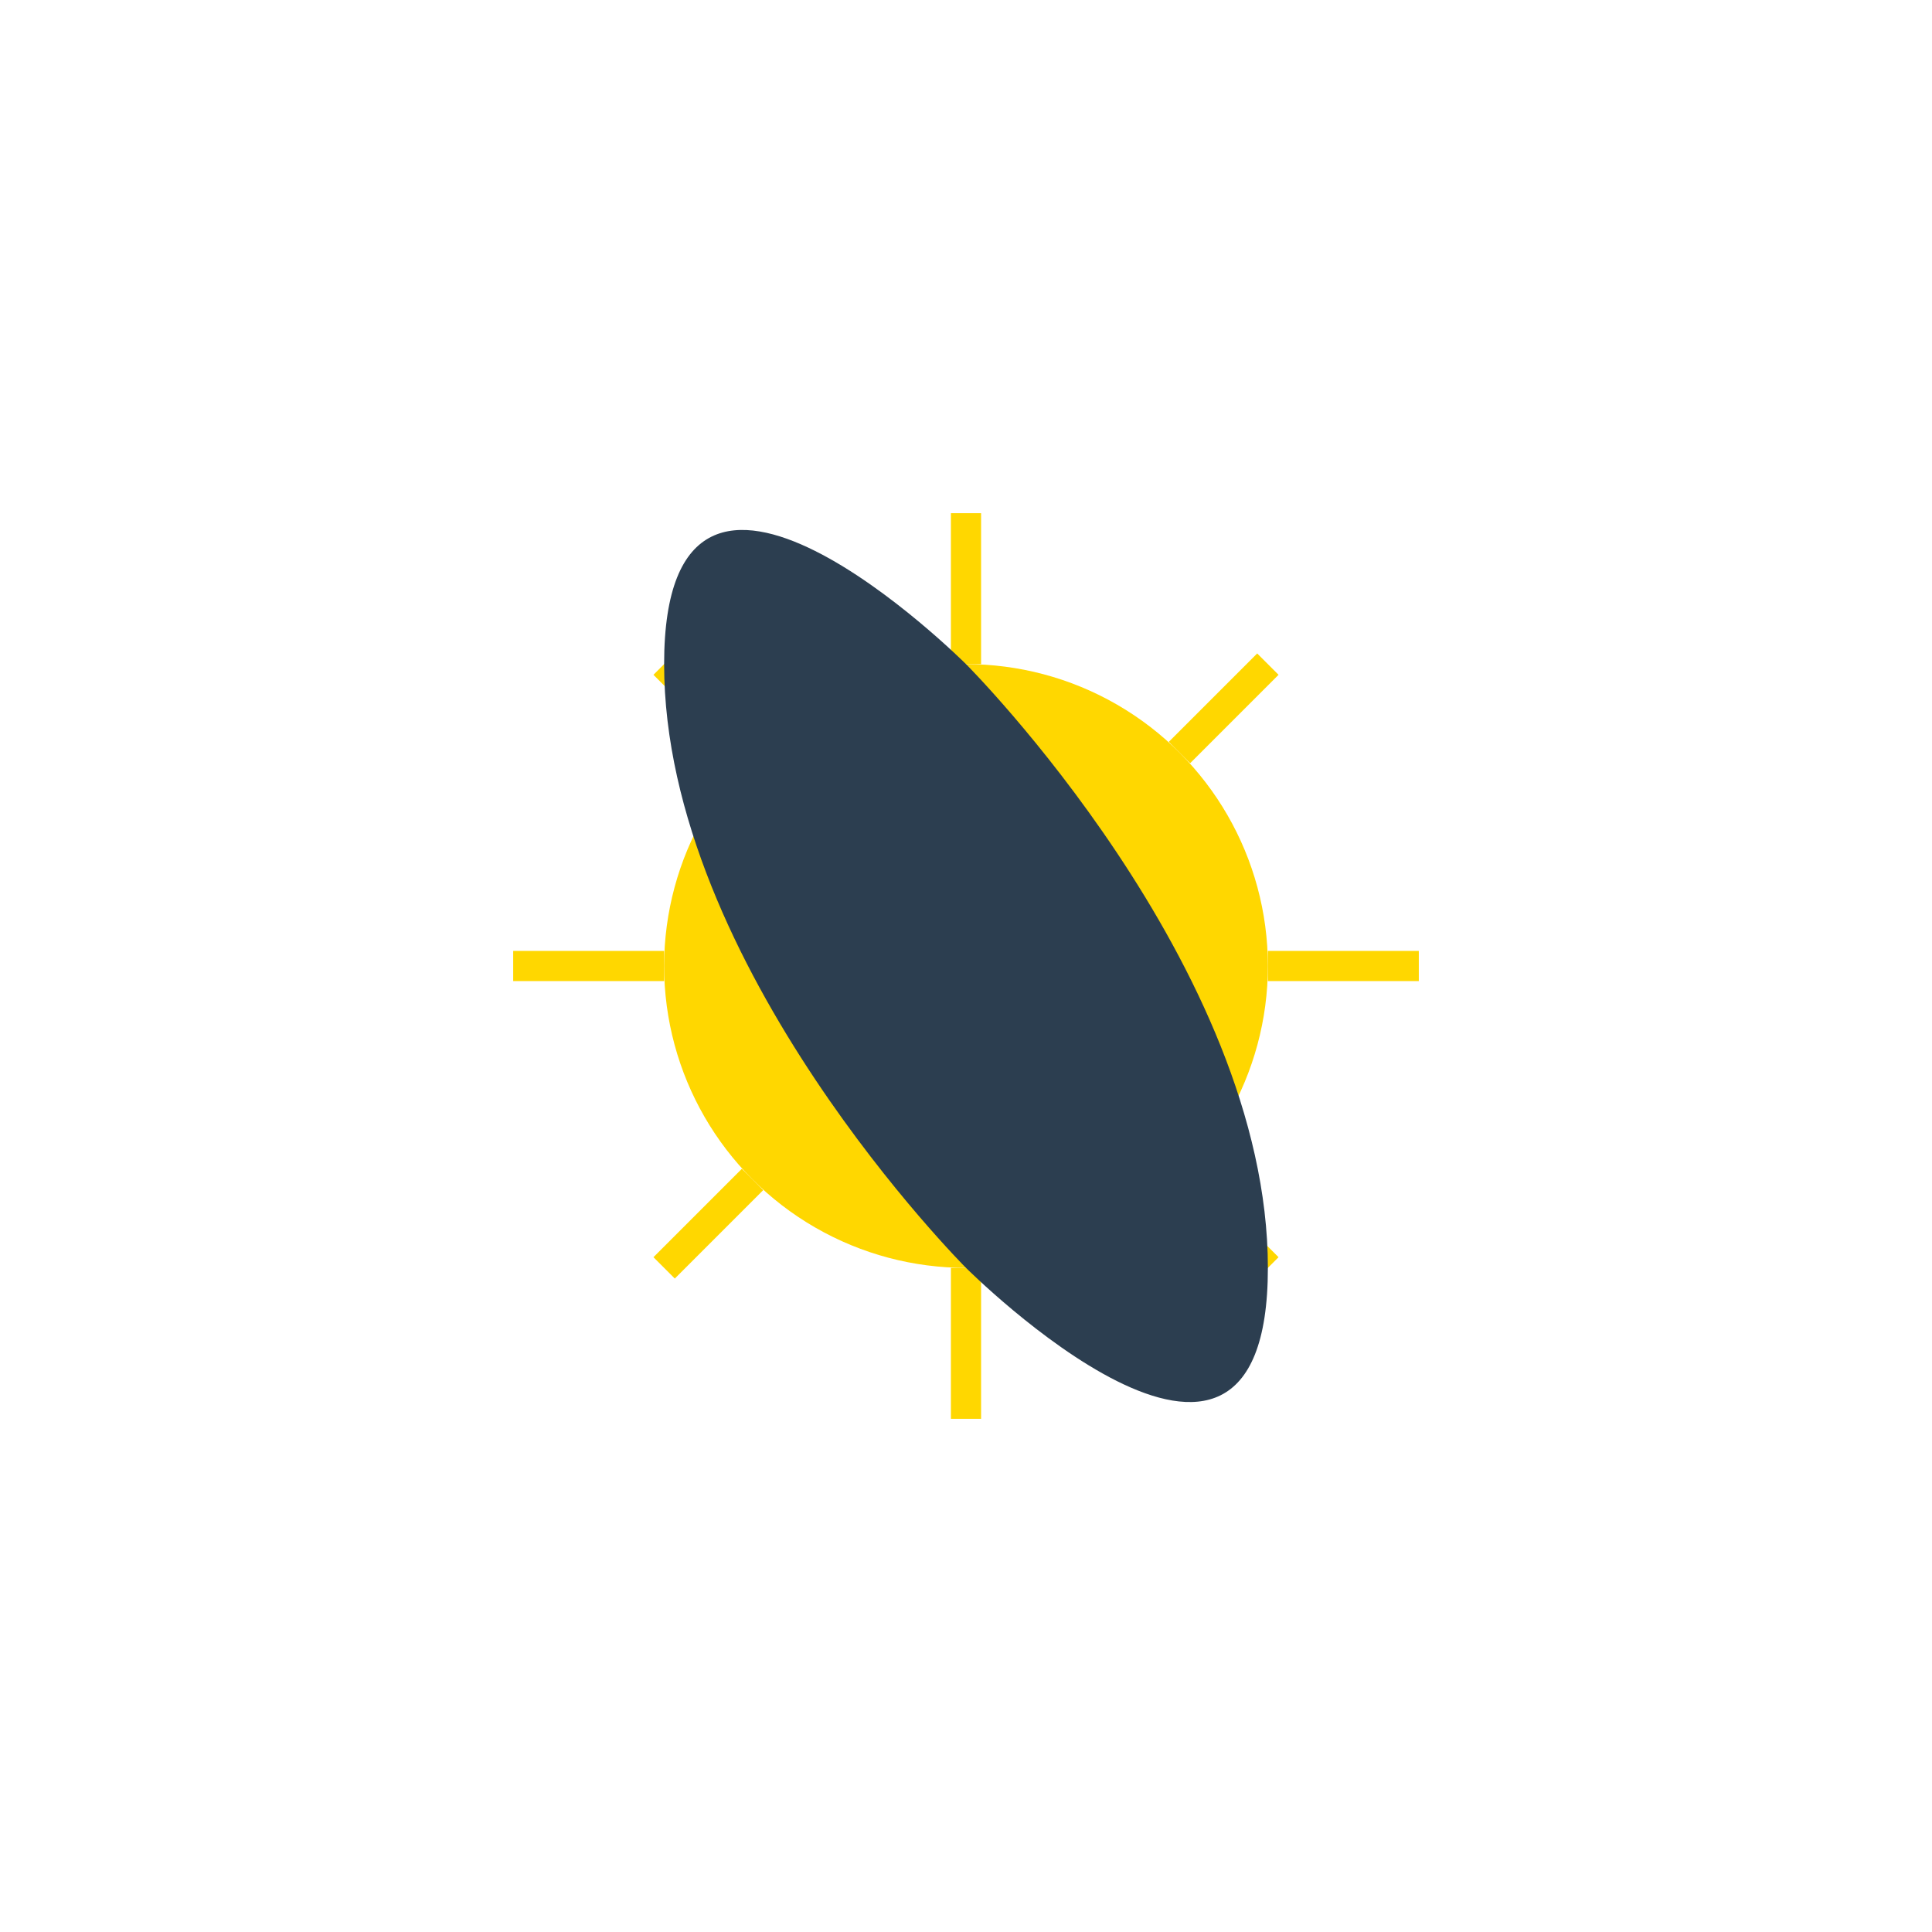 <?xml version="1.0" encoding="UTF-8"?>
<svg width="512" height="512" viewBox="0 0 512 512" fill="none" xmlns="http://www.w3.org/2000/svg">
  <!-- Sun rays -->
  <g transform="translate(256, 256)">
    <path d="M0,-80 L0,-120" stroke="#FFD700" stroke-width="8"/>
    <path d="M56.57,-56.57 L80,-80" stroke="#FFD700" stroke-width="8"/>
    <path d="M80,0 L120,0" stroke="#FFD700" stroke-width="8"/>
    <path d="M56.57,56.57 L80,80" stroke="#FFD700" stroke-width="8"/>
    <path d="M0,80 L0,120" stroke="#FFD700" stroke-width="8"/>
    <path d="M-56.57,56.57 L-80,80" stroke="#FFD700" stroke-width="8"/>
    <path d="M-80,0 L-120,0" stroke="#FFD700" stroke-width="8"/>
    <path d="M-56.57,-56.57 L-80,-80" stroke="#FFD700" stroke-width="8"/>
  </g>
  
  <!-- Sun circle -->
  <circle cx="256" cy="256" r="80" fill="#FFD700"/>
  
  <!-- Moon crescent -->
  <path d="M256,176 C256,176 336,256 336,336 C336,416 256,336 256,336 C256,336 176,256 176,176 C176,96 256,176 256,176Z" fill="#2C3E50"/>
</svg> 
